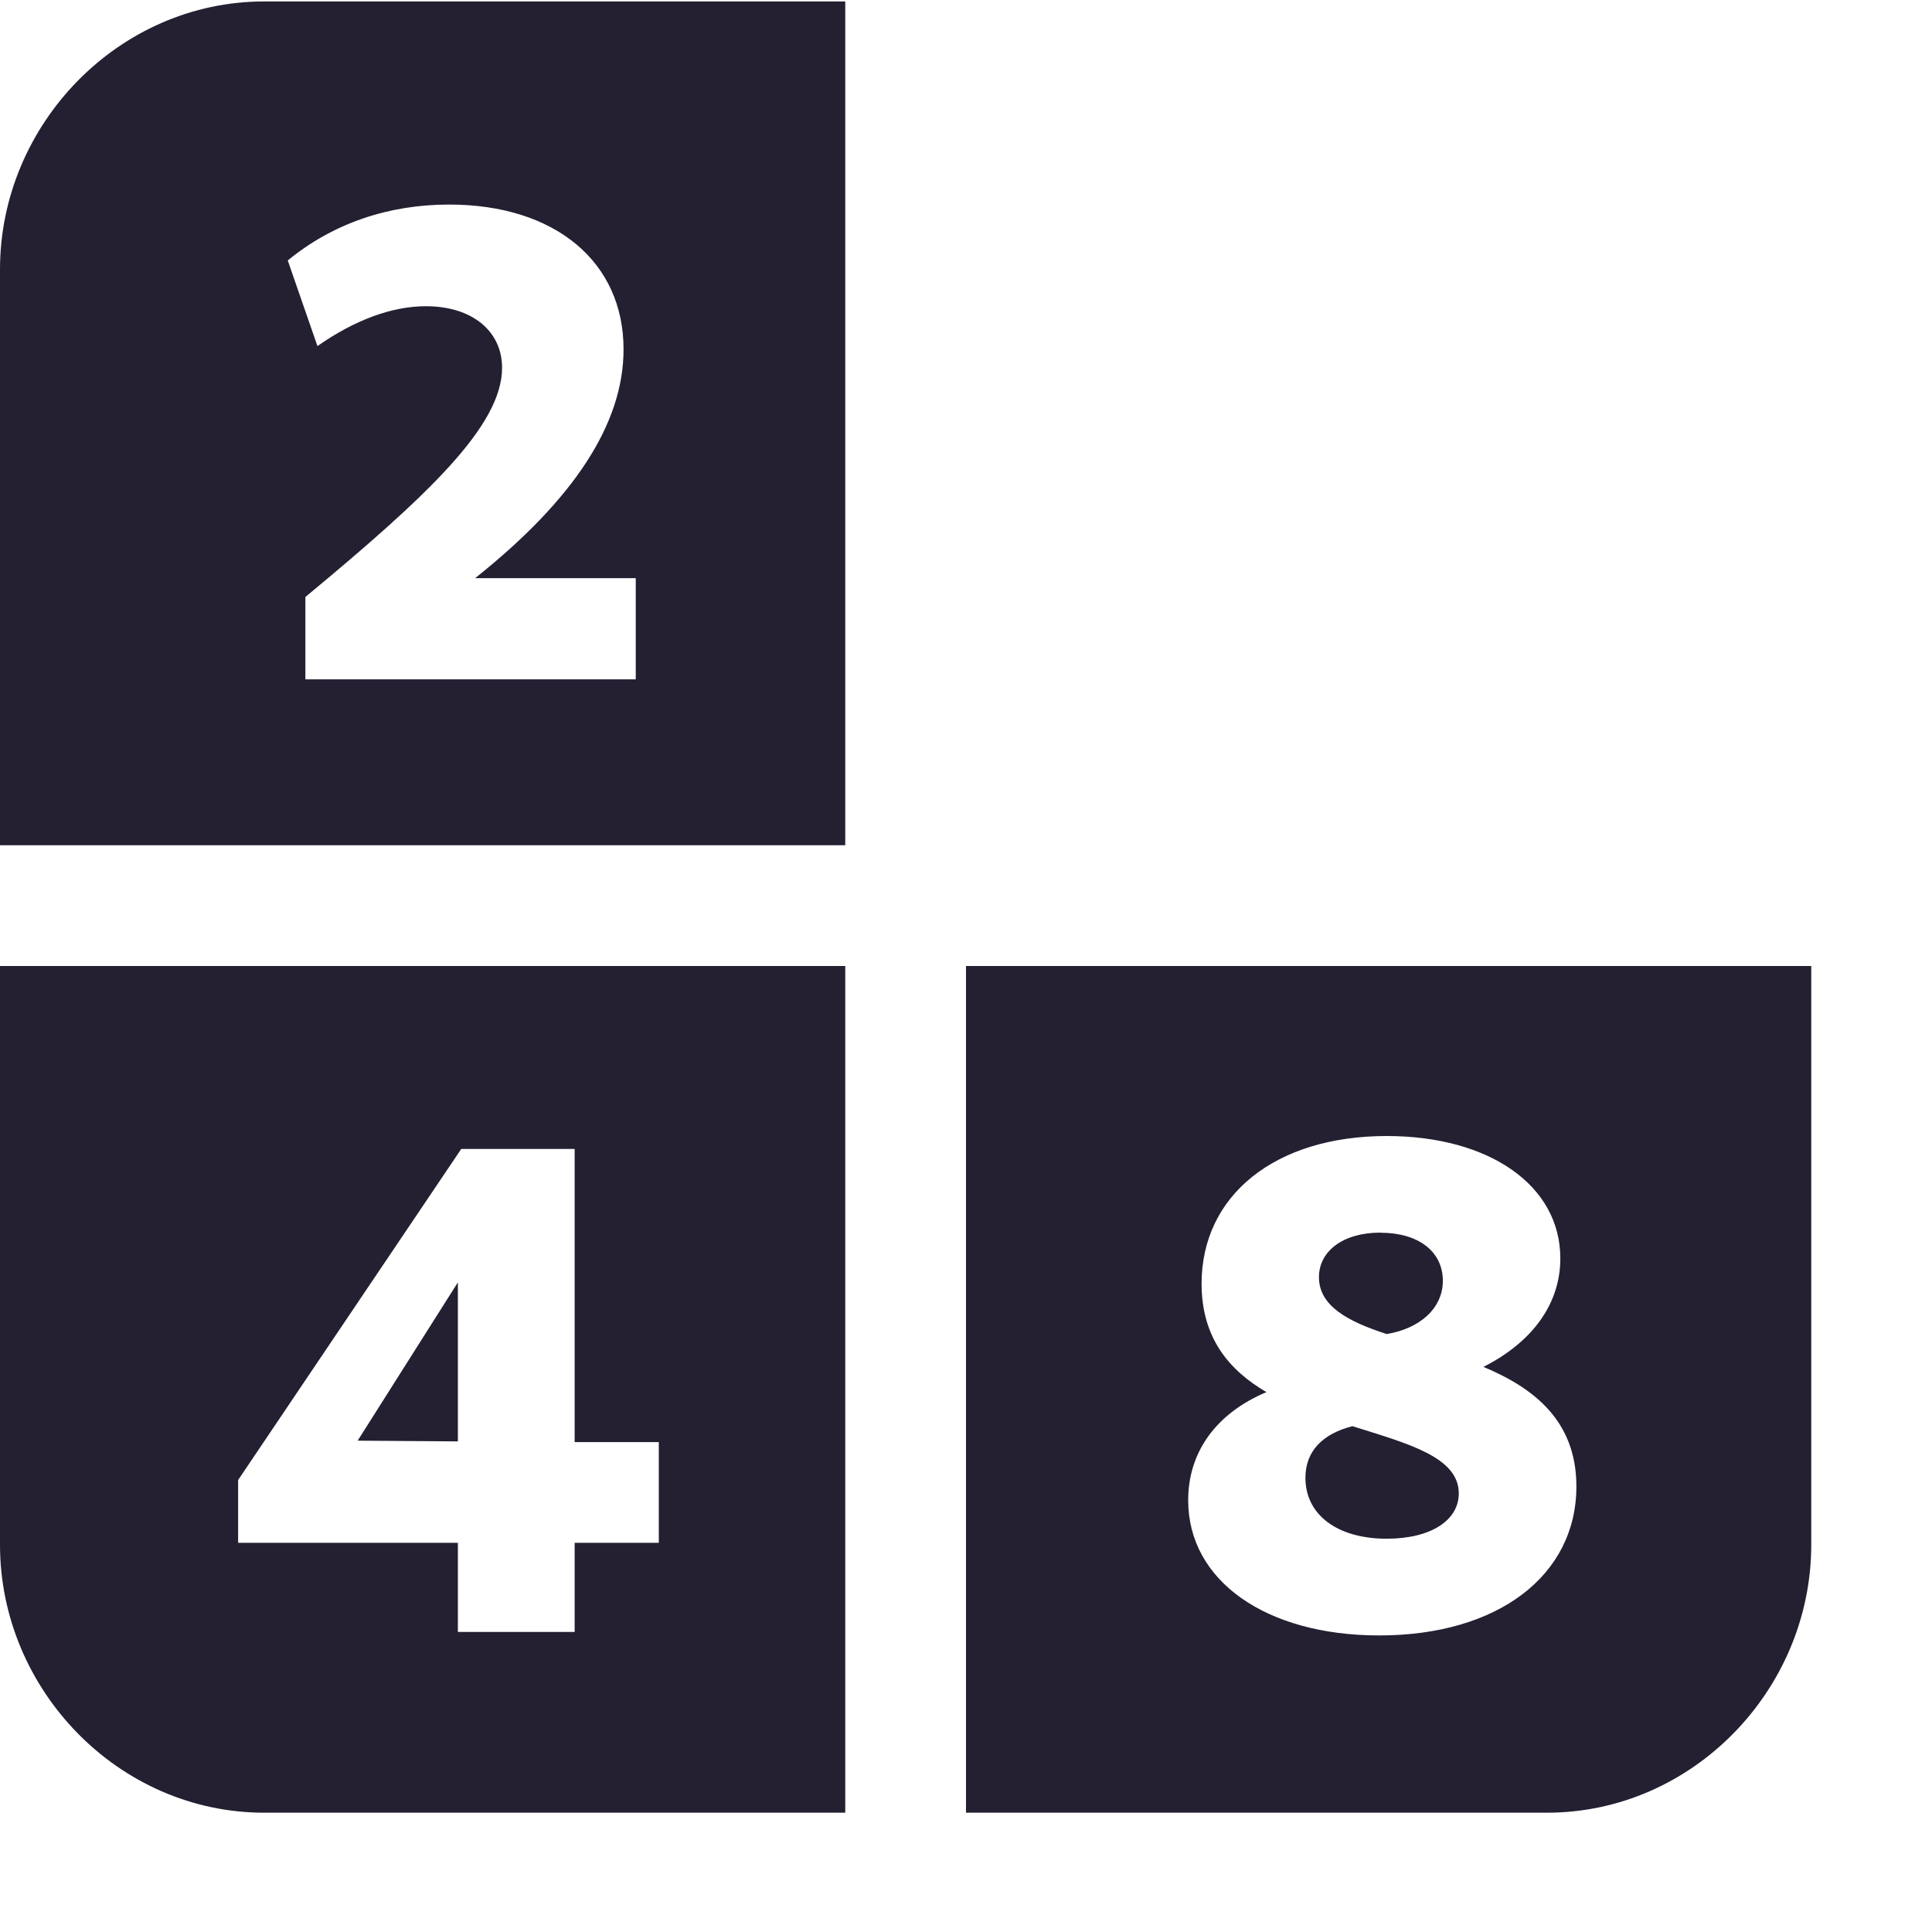 <?xml version="1.0" encoding="UTF-8" standalone="no"?>
<svg
   xmlns:osb="http://www.openswatchbook.org/uri/2009/osb"
   xmlns:dc="http://purl.org/dc/elements/1.1/"
   xmlns:cc="http://creativecommons.org/ns#"
   xmlns:rdf="http://www.w3.org/1999/02/22-rdf-syntax-ns#"
   xmlns:svg="http://www.w3.org/2000/svg"
   xmlns="http://www.w3.org/2000/svg"
   width="16"
   viewBox="0 0 16 16"
   version="1.1"
   id="svg7384"
   height="16">
  <title
     id="title9167">Gnome Symbolic Icon Theme</title>
  <defs
     id="defs7386">
    <linearGradient
       osb:paint="solid"
       id="linearGradient7212">
      <stop
         style="stop-color:#000000;stop-opacity:1;"
         offset="0"
         id="stop7214" />
    </linearGradient>
  </defs>
  <g
     transform="translate(-120,-158)"
     id="layer10" />
  <g
     transform="translate(-361,209)"
     style="display:inline"
     id="layer9">
    <path
       d="m 363.188,-208.988 c -1.205,0 -2.188,1.018 -2.188,2.219 V -202 h 7 v -6.988 z m 1.531,1.682 c 0.877,0 1.445,0.473 1.445,1.199 0,0.614 -0.408,1.241 -1.229,1.895 h 1.33 v 0.838 h -2.736 v -0.682 c 1.011,-0.838 1.629,-1.418 1.629,-1.898 0,-0.302 -0.246,-0.51 -0.631,-0.51 -0.279,0 -0.586,0.112 -0.898,0.33 l -0.246,-0.709 c 0.374,-0.307 0.833,-0.463 1.336,-0.463 z M 361,-201 v 4.793 c 0,1.201 0.982,2.219 2.188,2.219 h 4.812 V -201 Z m 8,0 v 7.012 h 4.812 c 1.205,0 2.188,-1.018 2.188,-2.219 V -201 h -5 z m 3.484,1.408 c 0.846,0 1.438,0.406 1.438,1.014 0,0.371 -0.226,0.69 -0.637,0.898 0.417,0.174 0.77,0.446 0.77,0.99 0,0.736 -0.648,1.234 -1.633,1.234 -0.938,0 -1.582,-0.453 -1.582,-1.119 0,-0.405 0.237,-0.723 0.648,-0.896 -0.307,-0.18 -0.537,-0.447 -0.537,-0.898 0,-0.73 0.607,-1.223 1.533,-1.223 z m -7.664,0.107 h 0.939 v 2.428 h 0.697 v 0.834 h -0.697 v 0.738 h -0.967 v -0.738 h -1.82 v -0.52 z m 7.613,0.693 c -0.313,0 -0.51,0.155 -0.51,0.369 0,0.237 0.236,0.366 0.561,0.471 0.278,-0.046 0.465,-0.216 0.465,-0.441 0,-0.243 -0.203,-0.398 -0.516,-0.398 z m -7.641,0.412 -0.83,1.311 0.83,0.006 z m 7.408,1.191 c -0.249,0.064 -0.389,0.208 -0.389,0.428 0,0.307 0.266,0.504 0.672,0.504 0.371,0 0.598,-0.155 0.598,-0.375 0,-0.301 -0.418,-0.412 -0.881,-0.557 z"
       id="path1972"
       style="color:#bebebe;font-style:normal;font-variant:normal;font-weight:normal;font-stretch:normal;font-size:medium;line-height:normal;font-family:'Bitstream Vera Sans';-inkscape-font-specification:'Bitstream Vera Sans';text-indent:0;text-align:start;text-decoration:none;text-decoration-line:none;letter-spacing:normal;word-spacing:normal;text-transform:none;writing-mode:lr-tb;direction:ltr;text-anchor:start;display:inline;overflow:visible;visibility:visible;fill:#241f31;fill-opacity:1;stroke:none;stroke-width:2;marker:none;enable-background:accumulate" />
  </g>
</svg>
